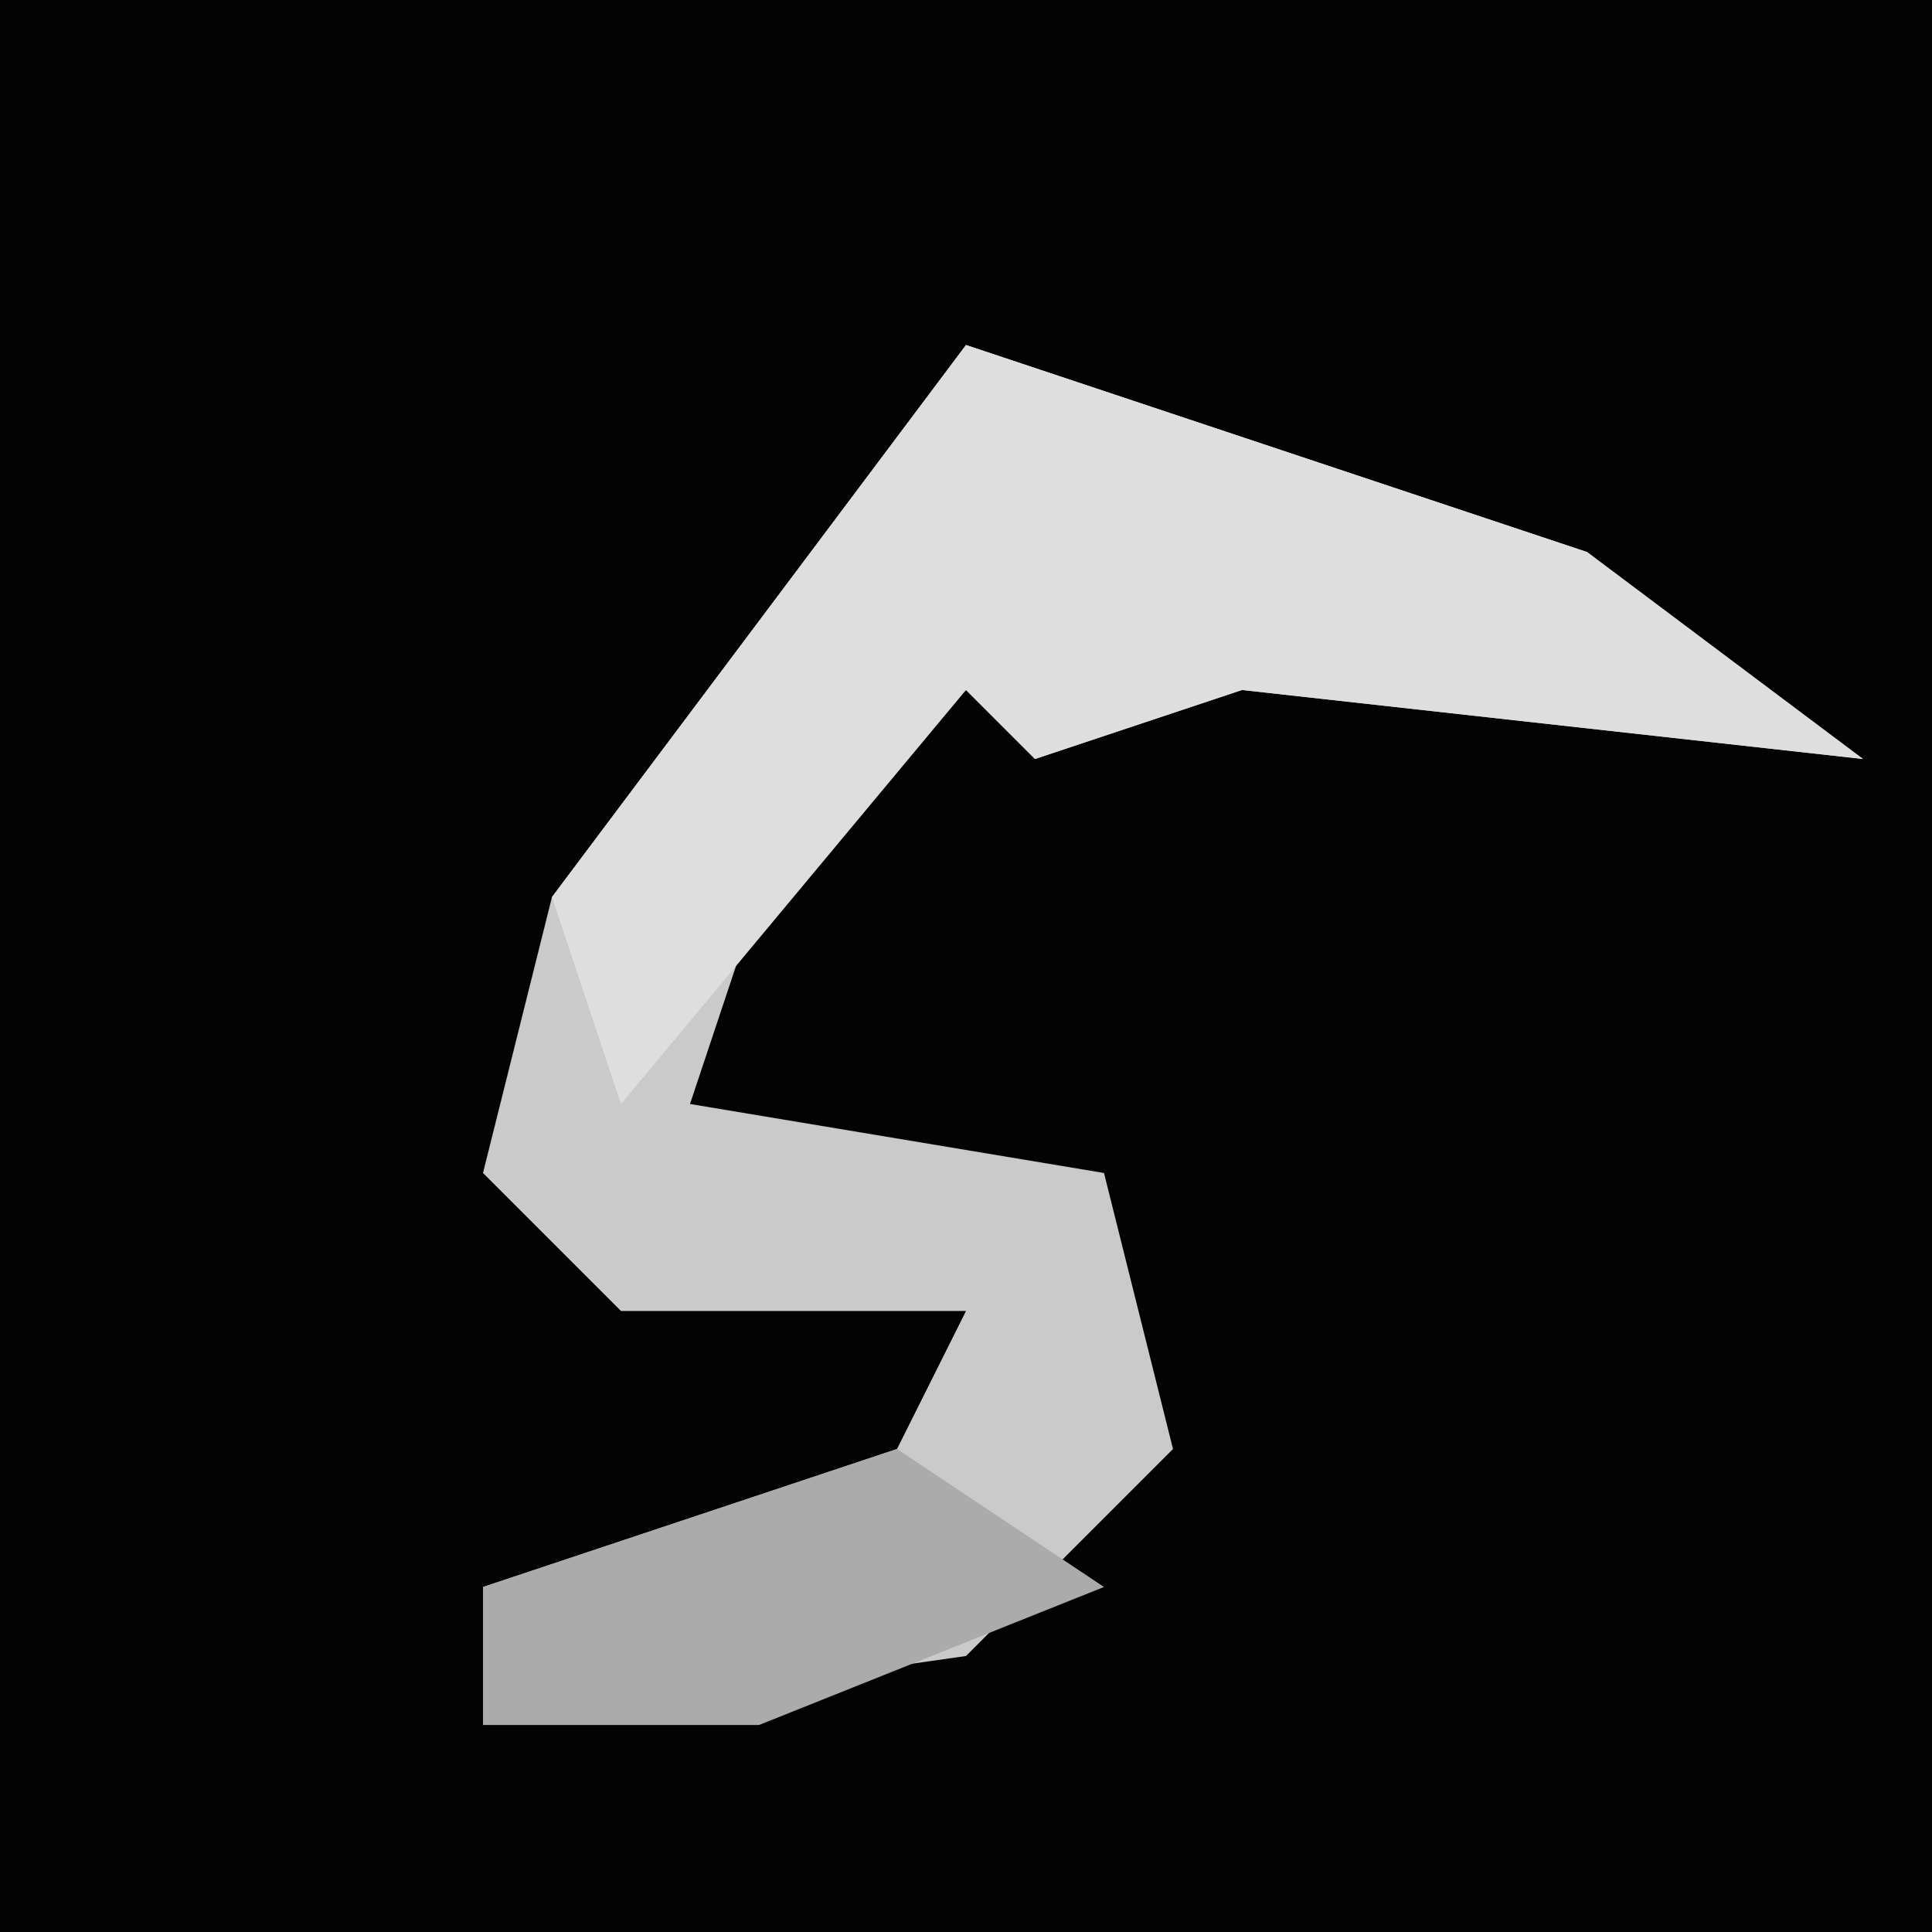 <?xml version="1.0" encoding="UTF-8"?>
<svg version="1.1" xmlns="http://www.w3.org/2000/svg" width="28" height="28">
<path d="M0,0 L28,0 L28,28 L0,28 Z " fill="#030303" transform="translate(0,0)"/>
<path d="M0,0 L9,3 L13,6 L4,5 L1,6 L0,5 L-3,8 L-4,11 L2,12 L3,16 L0,19 L-7,20 L-7,18 L-1,16 L0,14 L-5,14 L-7,12 L-6,8 Z " fill="#CACACA" transform="translate(14,5)"/>
<path d="M0,0 L9,3 L13,6 L4,5 L1,6 L0,5 L-5,11 L-6,8 Z " fill="#DEDEDE" transform="translate(14,5)"/>
<path d="M0,0 L3,2 L-2,4 L-6,4 L-6,2 Z " fill="#ABABAB" transform="translate(13,21)"/>
</svg>

